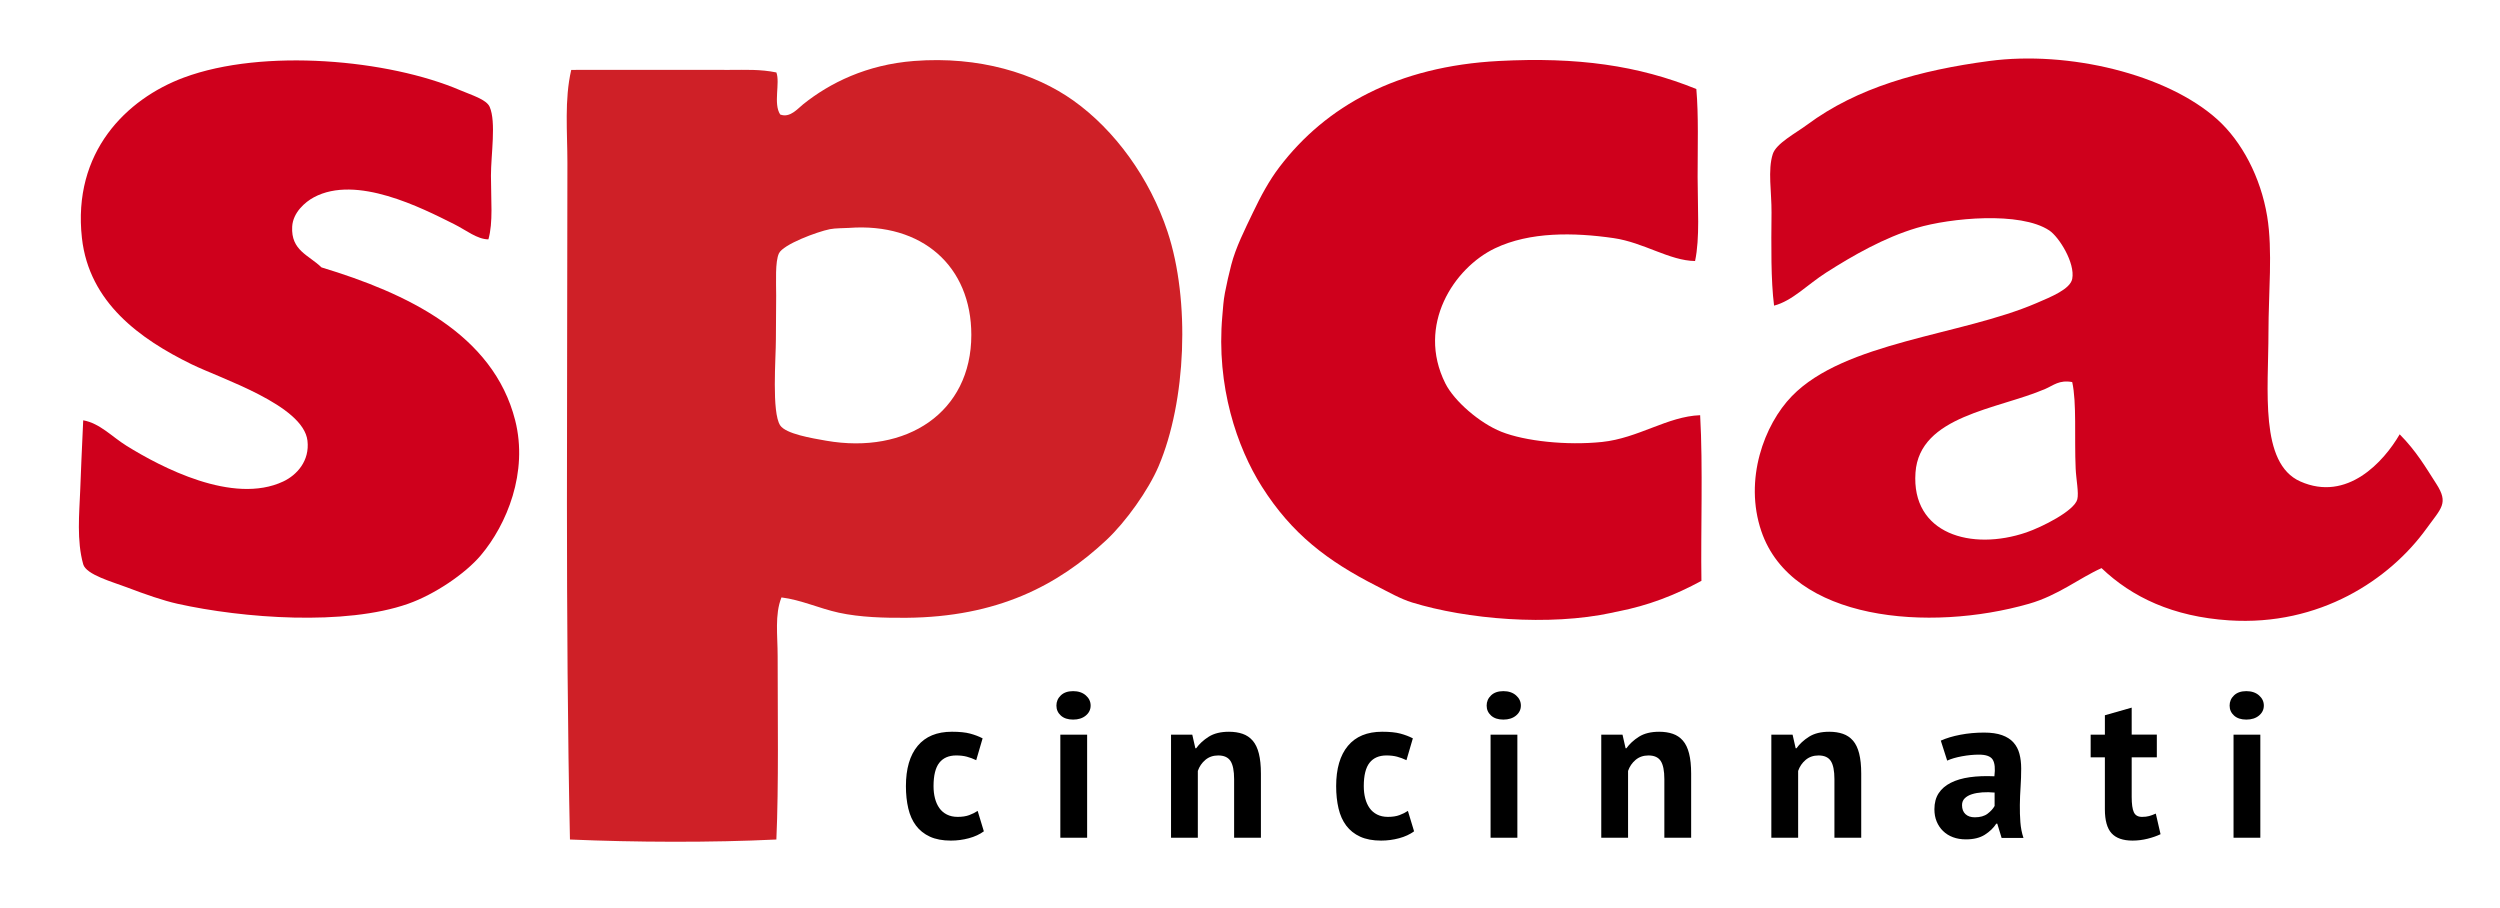 <?xml version="1.0" encoding="utf-8"?>
<!-- Generator: Adobe Illustrator 15.0.0, SVG Export Plug-In . SVG Version: 6.00 Build 0)  -->
<!DOCTYPE svg PUBLIC "-//W3C//DTD SVG 1.1 Tiny//EN" "http://www.w3.org/Graphics/SVG/1.1/DTD/svg11-tiny.dtd">
<svg version="1.1" baseProfile="tiny" id="Layer_1" xmlns="http://www.w3.org/2000/svg" xmlns:xlink="http://www.w3.org/1999/xlink"
	 x="0px" y="0px" width="569.971px" height="206.99px" viewBox="0 0 569.971 206.99" overflow="inherit" xml:space="preserve">
<path fill="#CF001C" d="M386.745,20.294c0.527,6.046,0.291,13.195,0.291,20.044c0,6.908,0.544,13.894-0.581,19.173
	c-5.848-0.079-11.697-4.235-18.593-5.229c-9.038-1.303-19.068-1.471-27.018,2.324c-9.329,4.455-17.963,17.499-11.329,30.793
	c2.02,4.044,7.83,9.067,12.782,11.039c5.385,2.144,14.897,3.162,22.949,2.324c8.269-0.86,14.929-5.837,22.369-6.101
	c0.663,11.84,0.115,26.4,0.29,37.766c-6.01,3.262-12.098,5.621-19.047,6.983c-1.305,0.255,0,0-1.288,0.278
	c-14.475,3.131-33.201,1.486-45.608-2.324c-2.703-0.83-5.506-2.438-8.134-3.776c-11.176-5.694-19.284-11.823-26.146-22.657
	c-5.633-8.897-10.438-22.865-9.004-38.928c0.167-1.873,0.234-3.34,0.59-5.236c0.379-2.02,0.933-4.412,1.443-6.384
	c1.034-3.998,3.111-8.084,4.938-11.911c1.785-3.74,3.697-7.314,6.101-10.458c10.581-13.847,26.837-22.899,49.966-24.111
	C359.624,12.964,373.477,14.914,386.745,20.294z"/>
<path fill="#CF001C" d="M547.101,99.019c3.854,3.901,5.901,7.496,8.347,11.287c2.874,4.457,1.142,5.517-2.245,10.211
	c-8.37,11.6-24.328,22.271-45.028,20.916c-12.734-0.834-22.099-5.265-29.05-11.91c-5.119,2.291-9.85,6.213-16.559,8.134
	c-22.727,6.508-54.055,3.892-61.006-16.56c-3.993-11.752,0.655-24.296,6.974-30.792c12.05-12.394,38.626-13.817,55.774-21.207
	c3.289-1.417,7.683-3.167,8.135-5.52c0.702-3.651-3.024-9.573-5.229-11.039c-6.601-4.389-22.575-2.857-30.212-0.581
	c-7.452,2.221-14.555,6.296-20.626,10.167c-4.316,2.752-7.73,6.474-11.91,7.553c-0.739-5.812-0.646-13.58-0.581-21.207
	c0.04-4.649-0.897-9.706,0.29-13.363c0.789-2.426,5.19-4.714,7.844-6.682c11.412-8.462,25.728-12.427,41.542-14.525
	c17.994-2.388,40.501,2.977,51.999,13.363c5.51,4.976,9.85,13.083,11.33,22.078c1.285,7.812,0.29,17.455,0.29,26.436
	c0,13.145-2.079,29.847,7.264,33.99C535.117,114.5,543.456,105.29,547.101,99.019z M466.269,88.684
	c-10.866,4.668-28.637,6.064-29.559,19.049c-0.996,14.027,12.779,17.924,25.273,13.654c3.496-1.195,10.962-4.914,11.62-7.554
	c0.371-1.49-0.267-4.492-0.378-7.024c-0.312-7.148,0.262-14.957-0.784-19.701C469.477,86.559,468.179,87.863,466.269,88.684z"/>
<path fill="#CF001C" d="M111.351,54.573c-2.592-0.023-5.047-2.089-7.843-3.486c-7.391-3.694-22.256-11.322-31.955-6.101
	c-1.997,1.075-4.762,3.465-4.938,6.681c-0.301,5.477,3.786,6.471,6.682,9.296c19.403,5.876,39.157,15.179,44.156,34.86
	c3.012,11.859-1.909,23.777-7.843,30.793c-3.582,4.234-10.574,8.933-16.559,11.039c-14.355,5.054-37.597,3.33-52.581,0
	c-3.229-0.719-7.389-2.16-11.62-3.776c-3.084-1.178-9.204-2.837-9.877-5.229c-1.515-5.383-0.888-11.635-0.691-16.694
	c0.244-6.263,0.289-7.375,0.691-16.131c3.813,0.68,6.531,3.733,9.877,5.81c7.784,4.833,24.259,13.538,35.731,8.135
	c3.127-1.474,6.052-4.715,5.52-9.295c-0.943-8.123-19.692-14.126-26.436-17.431c-11.7-5.733-23.338-14.052-24.983-28.759
	c-2.193-19.606,10.14-31.732,23.24-36.603c18.111-6.734,46.699-4.113,63.038,2.905c2.543,1.092,5.941,2.076,6.682,3.776
	c1.508,3.46,0.291,10.888,0.291,15.687C111.932,45.657,112.452,50.675,111.351,54.573z"/>
<path fill="#CF2027" d="M178.166,136.204c-1.567,3.896-0.871,8.697-0.871,13.361c0,13.502,0.258,29.477-0.291,41.832
	c-14.86,0.726-32.297,0.641-47.061,0c-1.062-49.955-0.581-102.91-0.581-154.254c0-7.084-0.707-14.382,0.872-21.207
	c10.697-0.023,23.984,0,36.022,0c3.748,0,7.064-0.174,10.749,0.581c0.89,2.375-0.75,7.128,0.871,9.586
	c2.205,0.854,3.946-1.295,5.229-2.324c6.092-4.881,14.47-9.037,25.274-9.877c14.887-1.158,27.636,2.839,36.312,9.005
	c9.438,6.708,17.431,17.657,21.497,29.921c5.209,15.712,4.24,38.706-2.033,53.452c-2.333,5.484-7.489,12.714-11.911,16.849
	c-11.144,10.423-24.916,17.545-45.608,17.722c-4.938,0.041-10.54-0.101-15.396-1.162
	C186.815,138.722,182.628,136.76,178.166,136.204z M189.205,52.249c-2.913,0.587-10.656,3.465-11.62,5.52
	c-0.889,1.896-0.628,6.469-0.628,9.624c0,3.337-0.062,6.558-0.062,9.938c0,4.331-0.987,16.693,0.981,19.656
	c1.29,1.942,7.248,2.925,10.458,3.486c18.383,3.211,33.117-6.458,33.117-24.112c0-15.684-11.232-25.634-27.888-24.402
	C192.563,52.032,190.445,51.999,189.205,52.249z"/>
<g>
	<path d="M224.306,189.532c-0.94,0.689-2.076,1.215-3.407,1.574c-1.333,0.36-2.703,0.541-4.113,0.541
		c-1.88,0-3.471-0.299-4.771-0.894c-1.3-0.595-2.358-1.434-3.172-2.514c-0.815-1.081-1.403-2.39-1.763-3.925
		c-0.36-1.535-0.541-3.227-0.541-5.076c0-3.979,0.893-7.042,2.679-9.188c1.786-2.146,4.386-3.22,7.802-3.22
		c1.723,0,3.109,0.142,4.159,0.423c1.049,0.282,1.998,0.643,2.844,1.081l-1.457,4.982c-0.721-0.345-1.434-0.611-2.139-0.799
		c-0.705-0.188-1.512-0.282-2.42-0.282c-1.692,0-2.977,0.557-3.854,1.668c-0.877,1.113-1.316,2.891-1.316,5.335
		c0,1.003,0.109,1.927,0.329,2.773c0.219,0.846,0.548,1.582,0.987,2.209c0.438,0.627,1.01,1.12,1.715,1.48s1.528,0.54,2.468,0.54
		c1.034,0,1.911-0.133,2.632-0.399c0.72-0.266,1.363-0.588,1.927-0.964L224.306,189.532z"/>
</g>
<g>
	<path d="M240.85,160.862c0-0.908,0.336-1.684,1.01-2.326c0.673-0.643,1.605-0.964,2.797-0.964c1.19,0,2.154,0.321,2.89,0.964
		c0.736,0.643,1.104,1.418,1.104,2.326c0,0.909-0.369,1.668-1.104,2.279c-0.736,0.611-1.7,0.917-2.89,0.917
		c-1.191,0-2.124-0.306-2.797-0.917C241.187,162.53,240.85,161.771,240.85,160.862z M241.743,167.489h6.11v23.5h-6.11V167.489z"/>
</g>
<g>
	<path d="M281.364,190.989v-13.348c0-1.911-0.275-3.29-0.823-4.137c-0.548-0.846-1.48-1.269-2.796-1.269
		c-1.16,0-2.138,0.337-2.938,1.011c-0.799,0.674-1.371,1.512-1.715,2.515v15.228h-6.11v-23.5h4.841l0.705,3.102h0.188
		c0.72-1.002,1.676-1.88,2.867-2.632c1.19-0.752,2.726-1.128,4.606-1.128c1.159,0,2.192,0.157,3.102,0.47
		c0.909,0.314,1.676,0.831,2.304,1.552c0.626,0.721,1.096,1.7,1.41,2.938c0.312,1.238,0.469,2.766,0.469,4.582v14.617H281.364z"/>
</g>
<g>
	<path d="M322.395,189.532c-0.94,0.689-2.076,1.215-3.407,1.574c-1.332,0.36-2.703,0.541-4.113,0.541
		c-1.879,0-3.471-0.299-4.77-0.894c-1.301-0.595-2.358-1.434-3.173-2.514c-0.815-1.081-1.403-2.39-1.763-3.925
		c-0.36-1.535-0.541-3.227-0.541-5.076c0-3.979,0.894-7.042,2.68-9.188c1.786-2.146,4.387-3.22,7.803-3.22
		c1.723,0,3.108,0.142,4.158,0.423c1.05,0.282,1.998,0.643,2.844,1.081l-1.457,4.982c-0.721-0.345-1.434-0.611-2.139-0.799
		c-0.705-0.188-1.512-0.282-2.42-0.282c-1.691,0-2.977,0.557-3.854,1.668c-0.878,1.113-1.316,2.891-1.316,5.335
		c0,1.003,0.109,1.927,0.329,2.773c0.219,0.846,0.548,1.582,0.987,2.209c0.438,0.627,1.01,1.12,1.715,1.48s1.527,0.54,2.468,0.54
		c1.034,0,1.911-0.133,2.632-0.399c0.721-0.266,1.363-0.588,1.928-0.964L322.395,189.532z"/>
</g>
<g>
	<path d="M338.939,160.862c0-0.908,0.337-1.684,1.011-2.326c0.673-0.643,1.605-0.964,2.797-0.964c1.189,0,2.153,0.321,2.89,0.964
		c0.735,0.643,1.104,1.418,1.104,2.326c0,0.909-0.369,1.668-1.104,2.279c-0.736,0.611-1.7,0.917-2.89,0.917
		c-1.191,0-2.124-0.306-2.797-0.917C339.276,162.53,338.939,161.771,338.939,160.862z M339.833,167.489h6.109v23.5h-6.109V167.489z"
		/>
</g>
<g>
	<path d="M379.453,190.989v-13.348c0-1.911-0.274-3.29-0.823-4.137c-0.548-0.846-1.48-1.269-2.796-1.269
		c-1.159,0-2.138,0.337-2.938,1.011c-0.799,0.674-1.371,1.512-1.716,2.515v15.228h-6.109v-23.5h4.841l0.705,3.102h0.188
		c0.72-1.002,1.676-1.88,2.866-2.632s2.726-1.128,4.606-1.128c1.158,0,2.192,0.157,3.102,0.47c0.908,0.314,1.676,0.831,2.303,1.552
		s1.097,1.7,1.41,2.938c0.312,1.238,0.471,2.766,0.471,4.582v14.617H379.453z"/>
</g>
<g>
	<path d="M418.228,190.989v-13.348c0-1.911-0.275-3.29-0.822-4.137c-0.549-0.846-1.48-1.269-2.797-1.269
		c-1.16,0-2.139,0.337-2.938,1.011s-1.371,1.512-1.715,2.515v15.228h-6.11v-23.5h4.841l0.705,3.102h0.188
		c0.721-1.002,1.676-1.88,2.867-2.632c1.19-0.752,2.727-1.128,4.606-1.128c1.159,0,2.192,0.157,3.102,0.47
		c0.909,0.314,1.677,0.831,2.304,1.552c0.626,0.721,1.096,1.7,1.41,2.938c0.312,1.238,0.469,2.766,0.469,4.582v14.617H418.228z"/>
</g>
<g>
	<path d="M442.479,168.853c1.254-0.564,2.742-1.011,4.465-1.34c1.724-0.329,3.525-0.493,5.406-0.493
		c1.628,0,2.991,0.196,4.088,0.587c1.097,0.393,1.967,0.948,2.609,1.669c0.642,0.721,1.096,1.582,1.362,2.585
		s0.399,2.131,0.399,3.384c0,1.379-0.047,2.766-0.141,4.159c-0.094,1.395-0.148,2.766-0.164,4.113
		c-0.017,1.348,0.023,2.655,0.117,3.924c0.094,1.27,0.328,2.468,0.705,3.596h-4.982l-0.986-3.243h-0.235
		c-0.628,0.972-1.497,1.81-2.608,2.515c-1.113,0.705-2.547,1.058-4.301,1.058c-1.098,0-2.084-0.164-2.961-0.493
		s-1.629-0.799-2.256-1.41s-1.113-1.332-1.457-2.162c-0.346-0.83-0.518-1.763-0.518-2.797c0-1.44,0.321-2.655,0.964-3.643
		c0.642-0.986,1.566-1.785,2.772-2.396c1.207-0.611,2.648-1.034,4.324-1.27c1.676-0.234,3.549-0.305,5.617-0.211
		c0.219-1.755,0.094-3.016-0.377-3.783c-0.469-0.768-1.52-1.152-3.148-1.152c-1.222,0-2.515,0.126-3.877,0.376
		c-1.363,0.252-2.484,0.581-3.361,0.987L442.479,168.853z M450.235,186.336c1.222,0,2.192-0.273,2.914-0.822
		c0.72-0.548,1.252-1.136,1.598-1.763v-3.055c-0.972-0.094-1.904-0.109-2.797-0.047c-0.893,0.063-1.685,0.204-2.373,0.423
		c-0.689,0.22-1.238,0.533-1.645,0.94c-0.408,0.407-0.611,0.924-0.611,1.551c0,0.877,0.258,1.559,0.775,2.044
		C448.613,186.094,449.325,186.336,450.235,186.336z"/>
</g>
<g>
	<path d="M476.647,167.489h3.243v-4.418l6.11-1.739v6.157h5.733v5.17h-5.733v9.024c0,1.629,0.164,2.796,0.493,3.501
		s0.947,1.058,1.856,1.058c0.627,0,1.167-0.062,1.621-0.188s0.964-0.313,1.527-0.564l1.082,4.7
		c-0.847,0.407-1.834,0.752-2.961,1.034c-1.129,0.281-2.272,0.423-3.432,0.423c-2.162,0-3.752-0.557-4.771-1.669
		c-1.019-1.111-1.527-2.938-1.527-5.476v-11.844h-3.243V167.489z"/>
</g>
<g>
	<path d="M508.326,160.862c0-0.908,0.337-1.684,1.011-2.326c0.673-0.643,1.605-0.964,2.797-0.964c1.189,0,2.153,0.321,2.89,0.964
		c0.735,0.643,1.104,1.418,1.104,2.326c0,0.909-0.369,1.668-1.104,2.279c-0.736,0.611-1.7,0.917-2.89,0.917
		c-1.191,0-2.124-0.306-2.797-0.917C508.663,162.53,508.326,161.771,508.326,160.862z M509.22,167.489h6.109v23.5h-6.109V167.489z"
		/>
</g>
</svg>
